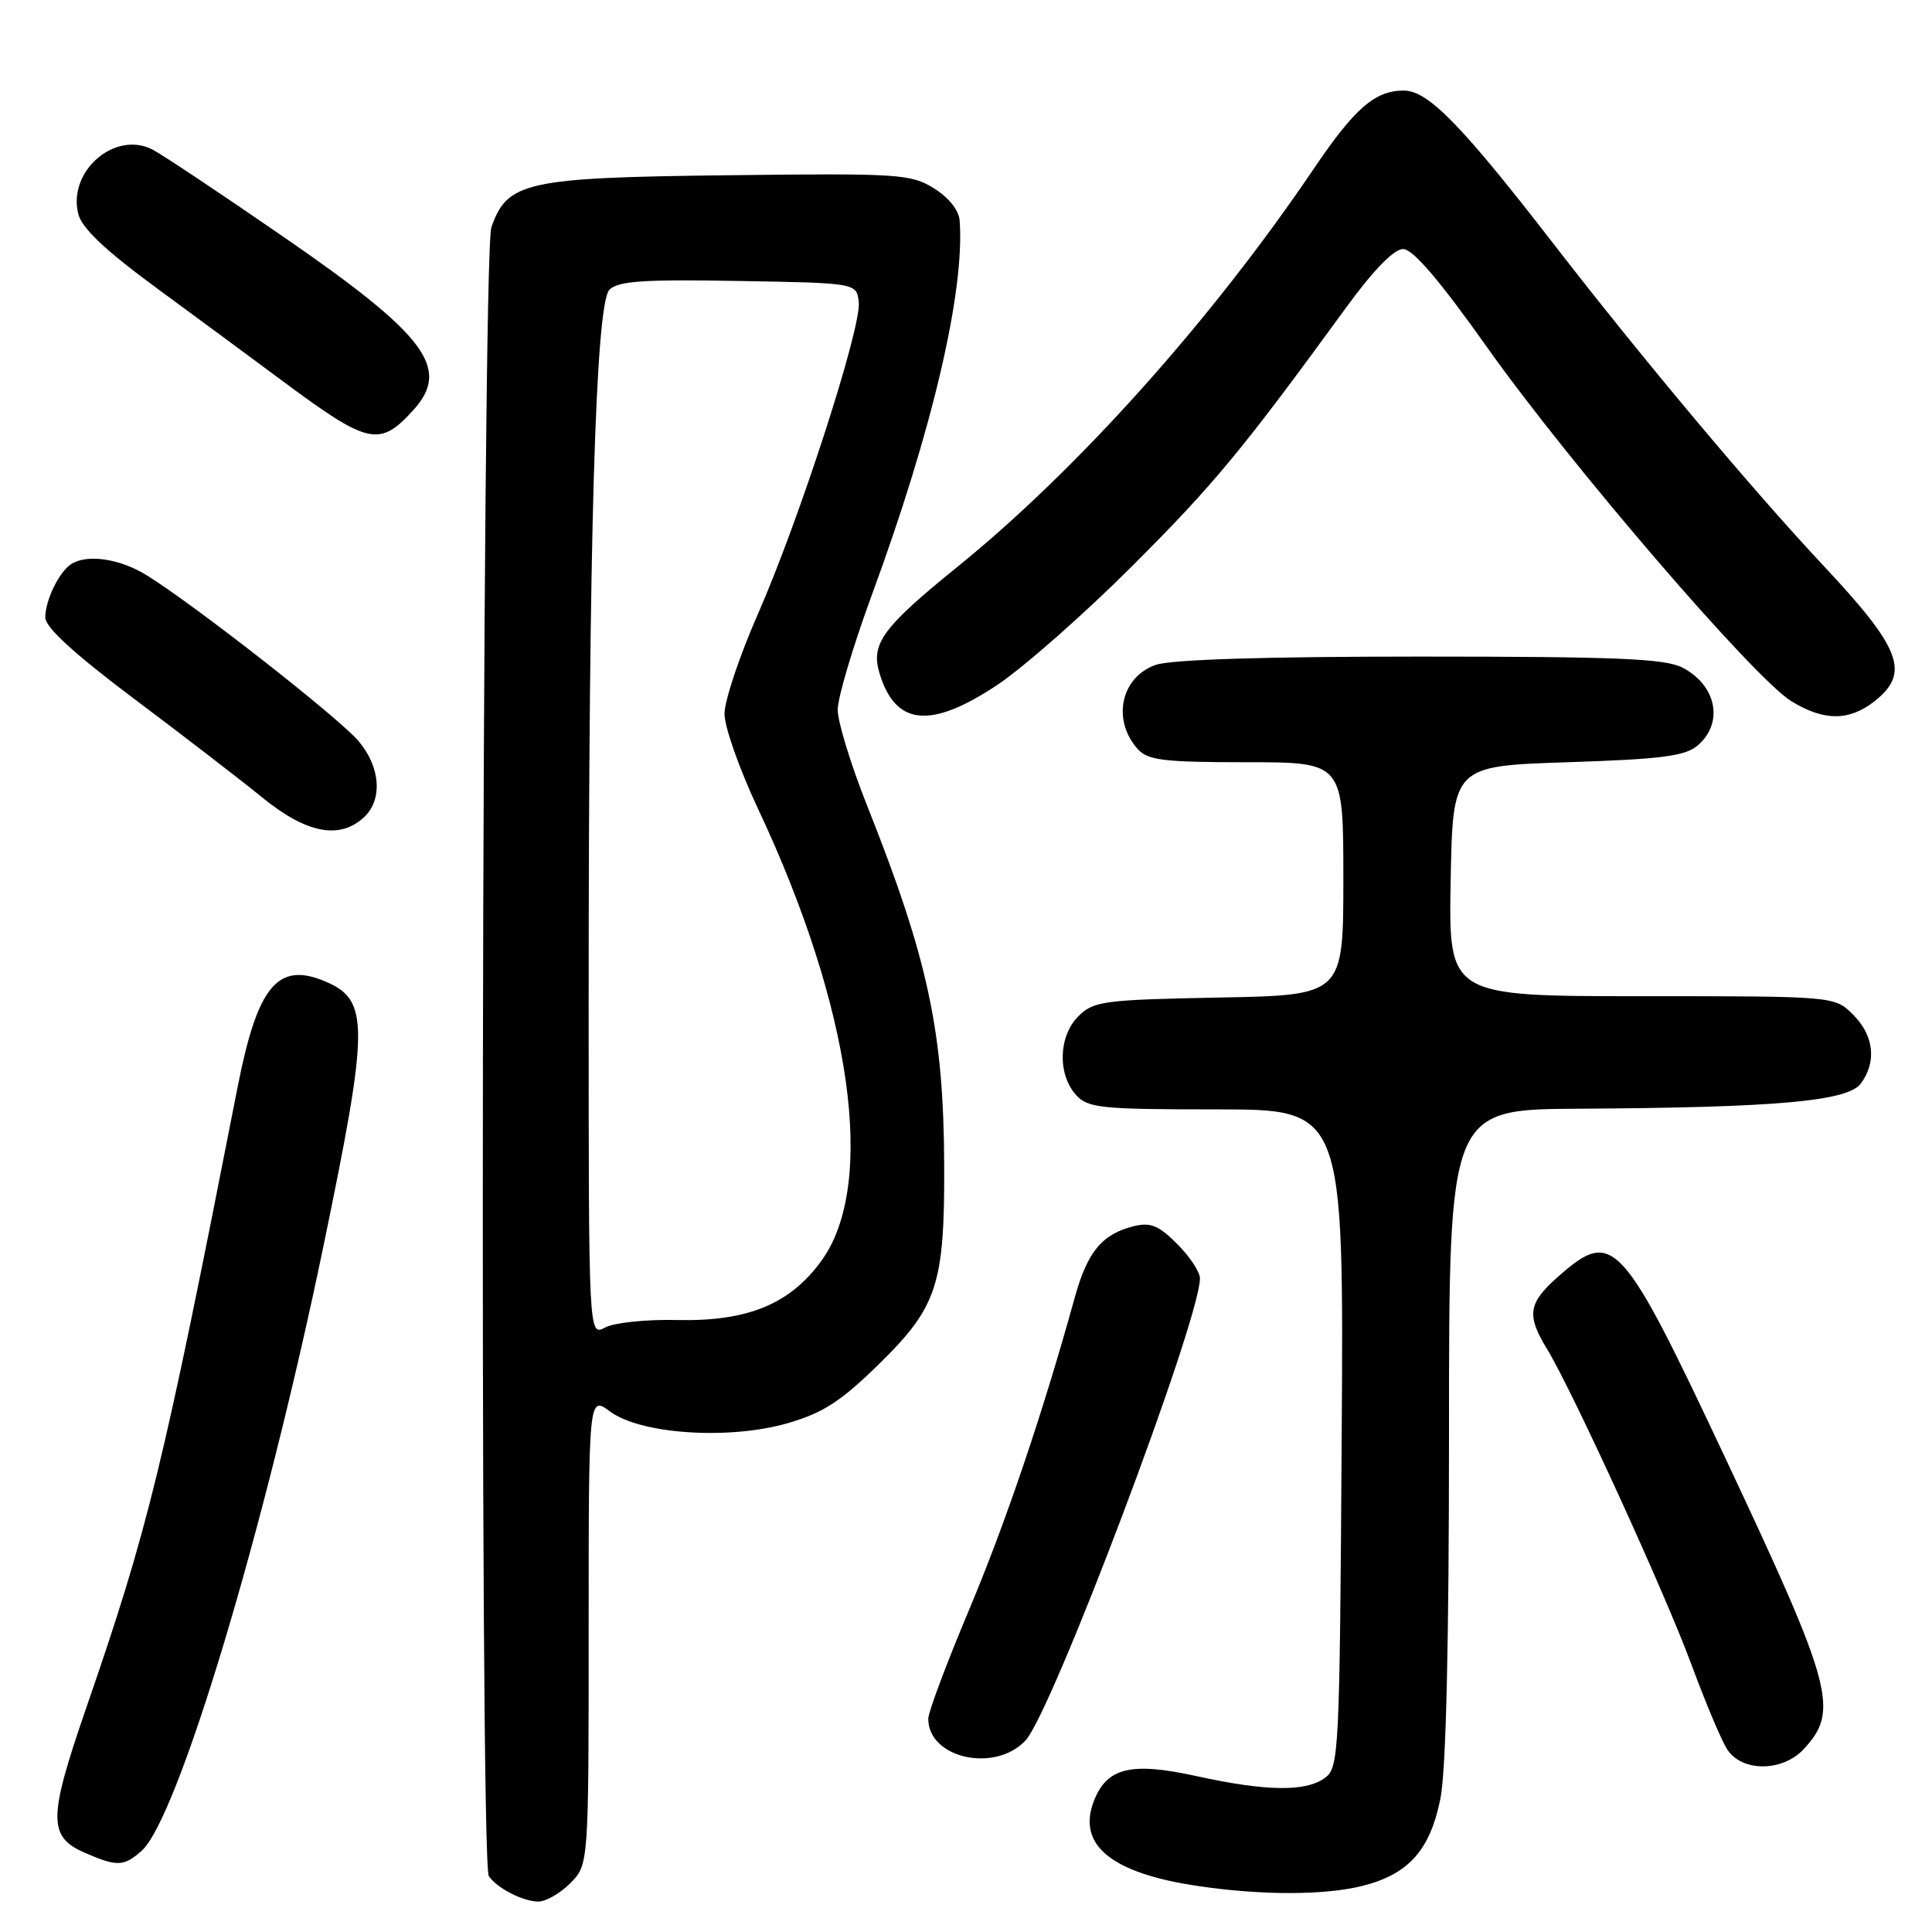 <?xml version="1.0" encoding="UTF-8" standalone="no"?>
<!DOCTYPE svg PUBLIC "-//W3C//DTD SVG 1.1//EN" "http://www.w3.org/Graphics/SVG/1.1/DTD/svg11.dtd" >
<svg xmlns="http://www.w3.org/2000/svg" xmlns:xlink="http://www.w3.org/1999/xlink" version="1.1" viewBox="0 0 256 256">
 <g >
 <path fill="currentColor"
d=" M 75.55 249.55 C 78.00 247.09 78.00 247.09 78.00 216.02 C 78.00 184.94 78.00 184.94 80.83 187.03 C 84.92 190.06 96.66 190.82 104.41 188.57 C 109.10 187.20 111.44 185.68 116.53 180.69 C 124.19 173.17 125.17 170.17 125.11 154.47 C 125.05 136.71 122.99 127.10 114.89 106.73 C 112.75 101.36 111.00 95.65 111.00 94.04 C 111.00 92.44 113.04 85.59 115.53 78.81 C 123.51 57.14 127.85 38.66 127.16 29.24 C 127.07 27.87 125.71 26.17 123.75 24.95 C 120.69 23.05 119.10 22.95 96.50 23.22 C 69.69 23.53 67.21 24.08 65.11 30.12 C 63.84 33.76 63.51 246.73 64.77 248.59 C 65.84 250.18 69.23 251.93 71.30 251.97 C 72.28 251.99 74.20 250.90 75.55 249.55 Z  M 180.53 249.89 C 186.64 248.35 189.49 245.17 190.86 238.34 C 191.61 234.62 192.00 217.88 192.00 189.83 C 192.00 147.00 192.00 147.00 209.25 146.91 C 235.41 146.76 244.86 145.92 246.58 143.56 C 248.70 140.67 248.30 137.21 245.55 134.45 C 243.09 132.00 243.09 132.00 217.52 132.00 C 191.95 132.00 191.95 132.00 192.22 116.75 C 192.50 101.50 192.50 101.50 207.72 101.00 C 220.25 100.59 223.30 100.19 224.97 98.76 C 228.44 95.78 227.45 90.80 222.93 88.46 C 220.62 87.27 214.24 87.00 188.20 87.00 C 167.58 87.00 155.18 87.39 153.14 88.10 C 148.52 89.71 147.30 95.40 150.75 99.25 C 152.08 100.74 154.18 101.00 165.15 101.00 C 178.00 101.00 178.00 101.00 178.00 116.43 C 178.00 131.87 178.00 131.87 161.53 132.18 C 146.15 132.48 144.90 132.65 142.87 134.68 C 140.25 137.31 140.11 142.36 142.59 145.10 C 144.15 146.82 145.88 147.00 161.19 147.00 C 178.06 147.00 178.06 147.00 177.78 190.58 C 177.51 232.39 177.42 234.22 175.56 235.58 C 173.01 237.45 167.76 237.37 158.52 235.34 C 149.81 233.43 146.63 234.22 144.92 238.71 C 142.71 244.51 147.33 248.24 158.83 249.92 C 167.23 251.16 175.55 251.14 180.53 249.89 Z  M 18.76 245.25 C 23.56 241.00 35.09 202.65 42.89 164.96 C 48.95 135.67 48.96 132.47 42.99 130.00 C 36.78 127.42 34.10 130.70 31.48 144.07 C 21.52 194.87 19.66 202.46 11.37 226.47 C 6.37 240.98 6.36 243.38 11.28 245.52 C 15.52 247.36 16.40 247.33 18.76 245.25 Z  M 239.00 231.77 C 243.73 226.70 242.88 223.54 228.80 193.59 C 214.84 163.91 213.78 162.74 206.53 169.10 C 202.48 172.66 202.23 174.22 204.99 178.75 C 208.35 184.27 220.60 211.02 224.10 220.50 C 225.93 225.45 228.05 230.51 228.83 231.75 C 230.74 234.81 236.16 234.82 239.00 231.77 Z  M 135.88 230.63 C 139.39 226.90 159.00 174.94 159.00 169.39 C 159.00 168.54 157.64 166.48 155.97 164.82 C 153.53 162.37 152.43 161.93 150.22 162.48 C 146.02 163.53 144.09 165.86 142.41 171.93 C 138.16 187.30 133.27 201.75 128.40 213.33 C 125.43 220.38 123.00 226.87 123.00 227.75 C 123.00 232.98 131.82 234.95 135.88 230.63 Z  M 48.17 108.35 C 50.73 106.03 50.45 101.69 47.52 98.21 C 44.96 95.17 25.89 80.23 19.48 76.25 C 15.88 74.01 11.50 73.37 9.40 74.77 C 7.80 75.83 6.00 79.56 6.00 81.81 C 6.00 83.13 9.81 86.61 17.75 92.58 C 24.21 97.43 31.88 103.33 34.79 105.70 C 40.58 110.41 44.94 111.27 48.17 108.35 Z  M 132.14 90.76 C 135.64 88.43 143.68 81.34 150.02 75.01 C 160.86 64.17 164.56 59.71 178.37 40.75 C 181.99 35.78 184.70 33.00 185.92 33.00 C 187.22 33.00 190.77 37.16 197.15 46.16 C 208.04 61.51 232.39 89.84 237.33 92.89 C 241.63 95.56 245.01 95.57 248.37 92.93 C 253.15 89.16 251.95 85.97 241.55 74.88 C 232.24 64.95 217.62 47.52 206.00 32.50 C 193.66 16.54 189.23 12.00 186.01 12.00 C 182.20 12.00 179.51 14.33 174.11 22.32 C 160.54 42.39 142.82 62.19 126.85 75.12 C 116.91 83.17 115.35 85.31 116.55 89.25 C 118.66 96.18 123.32 96.63 132.14 90.76 Z  M 54.75 54.36 C 59.79 48.82 56.50 44.43 37.50 31.34 C 29.25 25.65 21.47 20.47 20.21 19.82 C 15.22 17.25 8.95 22.69 10.37 28.34 C 10.85 30.25 13.95 33.18 20.89 38.27 C 26.31 42.25 33.76 47.75 37.46 50.50 C 48.82 58.94 50.29 59.27 54.75 54.36 Z  M 78.00 132.70 C 78.00 71.29 78.91 40.23 80.76 38.38 C 81.91 37.24 85.31 37.00 97.85 37.23 C 113.50 37.50 113.50 37.50 113.79 40.02 C 114.18 43.34 105.92 68.88 100.38 81.47 C 97.97 86.96 96.00 92.86 96.00 94.59 C 96.00 96.32 97.99 101.95 100.42 107.12 C 112.90 133.62 116.18 156.93 108.85 167.05 C 104.67 172.82 99.05 175.12 89.70 174.91 C 85.66 174.81 81.38 175.26 80.18 175.90 C 78.00 177.07 78.00 177.07 78.00 132.70 Z "/>
</g>
</svg>